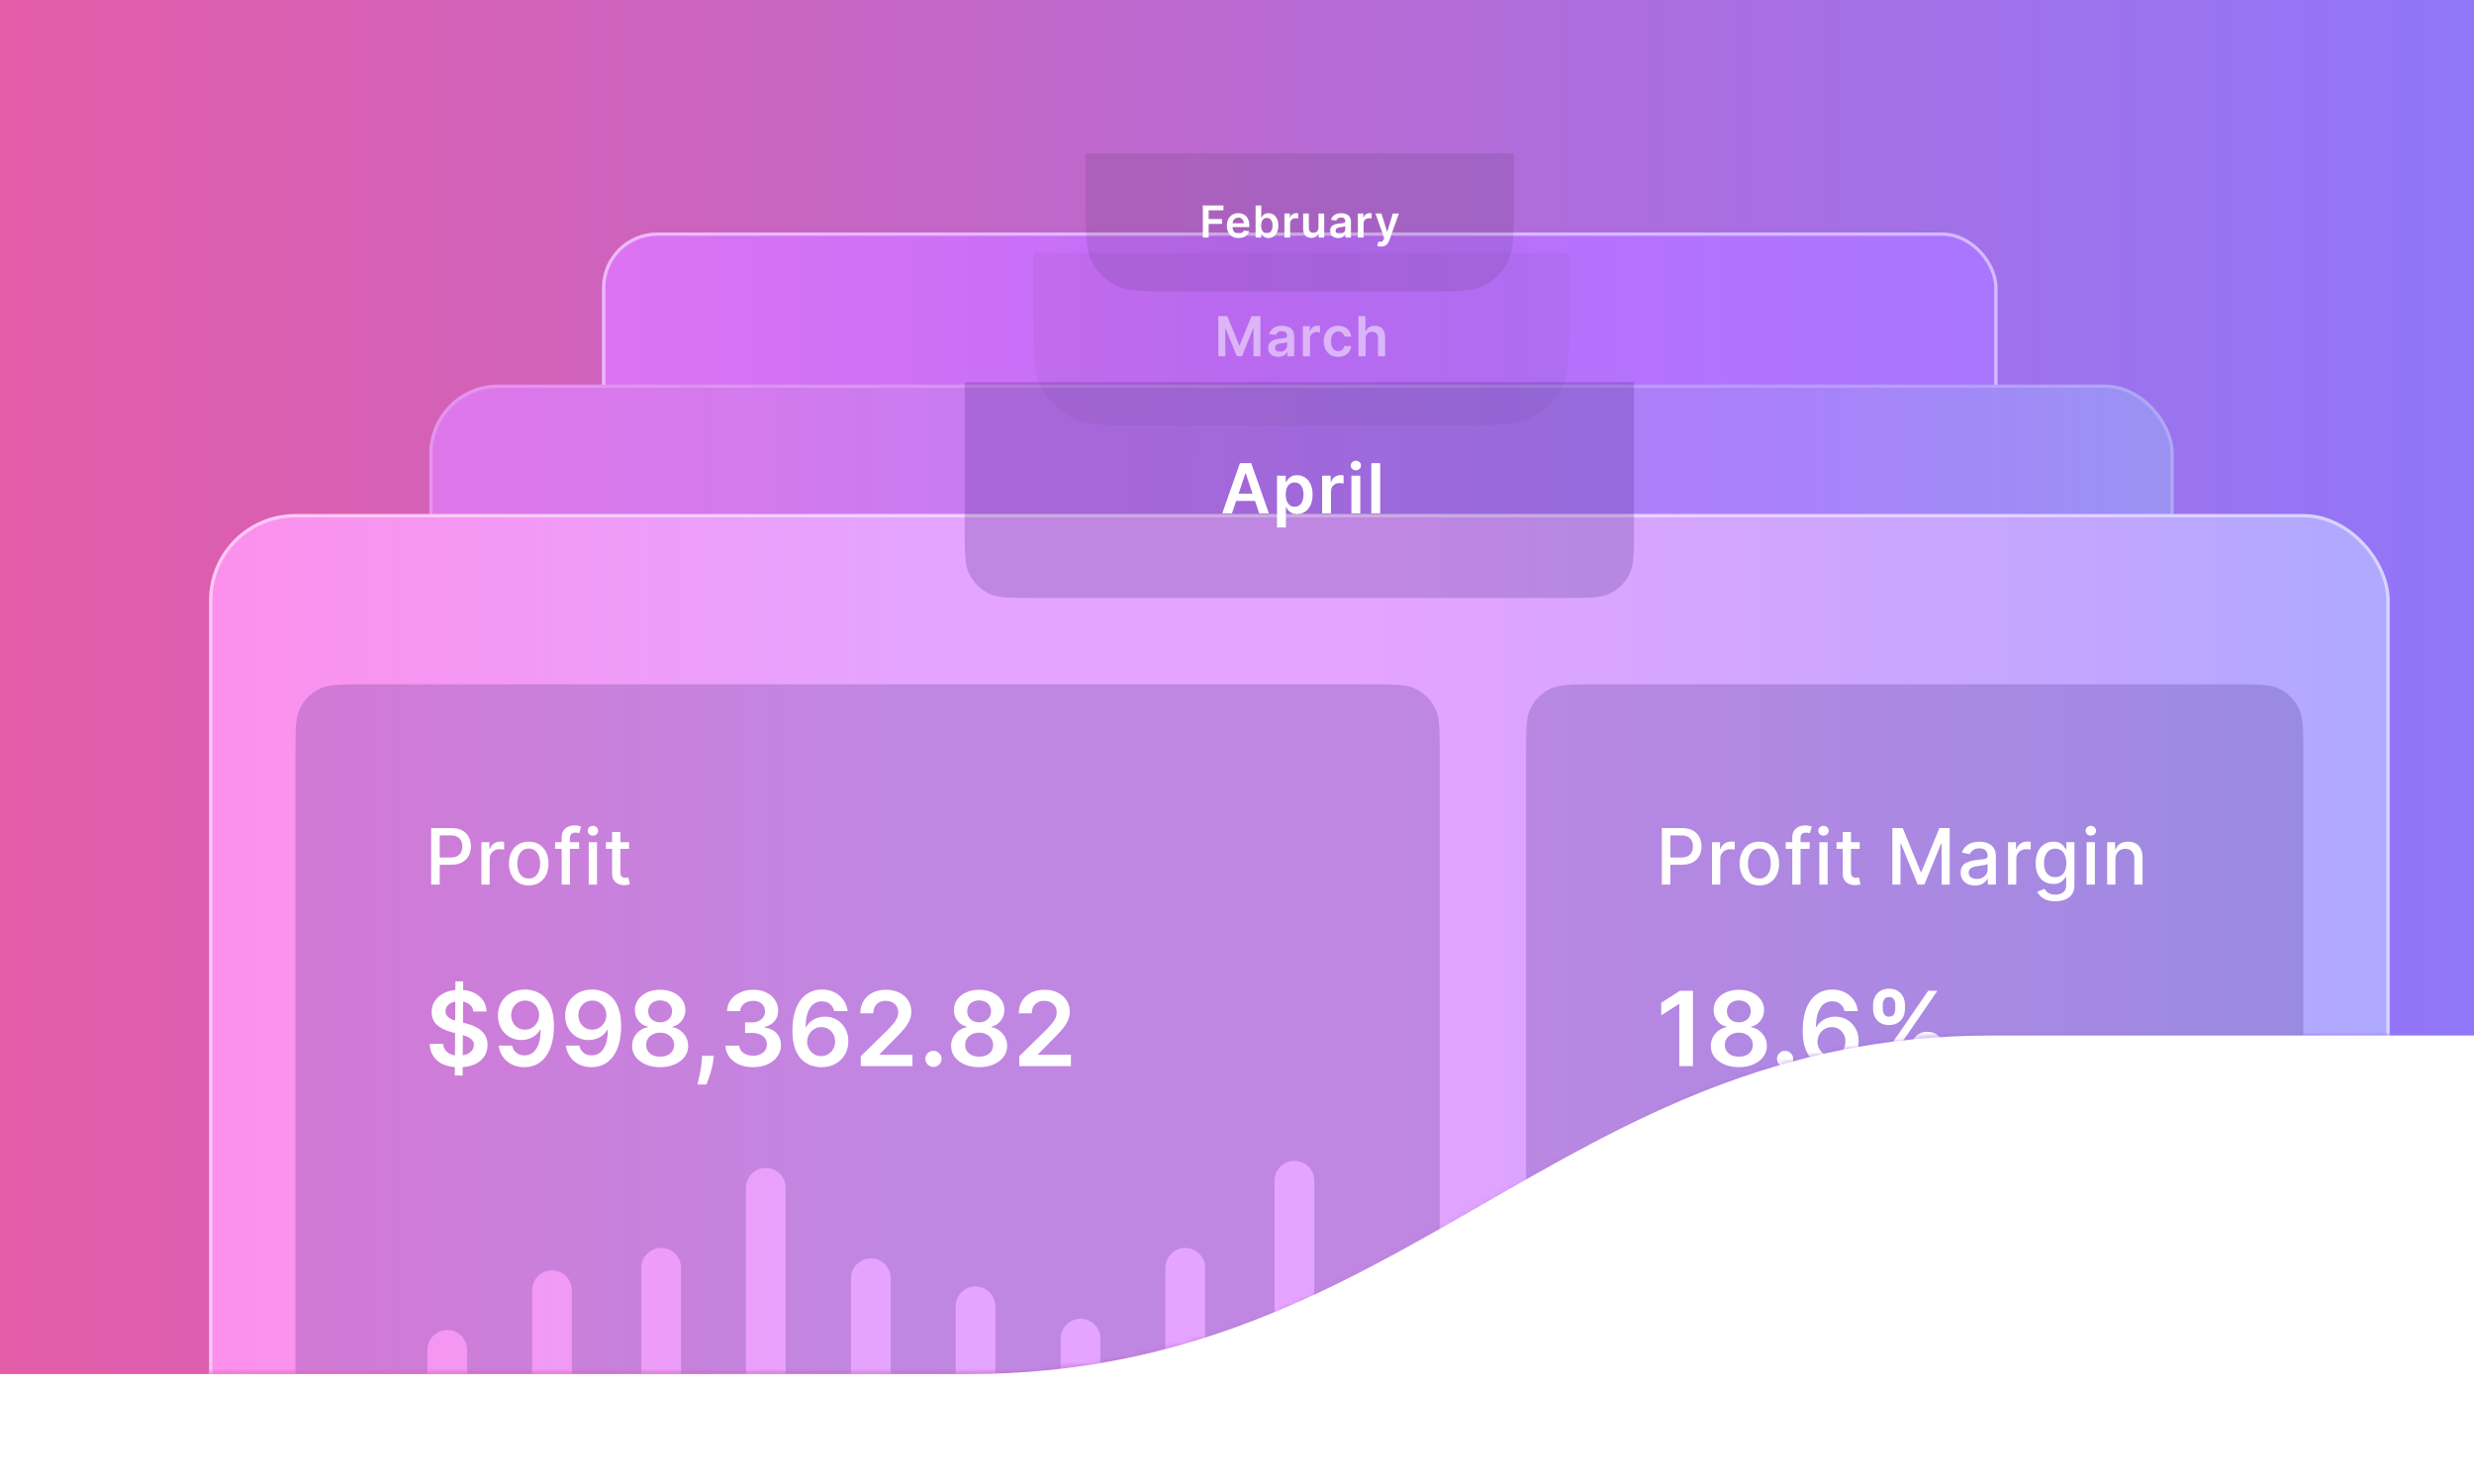 <svg width="375" height="225" viewBox="0 0 375 225" fill="none" xmlns="http://www.w3.org/2000/svg">
<rect width="375" height="225" fill="url(#paint0_linear)"/>
<mask id="mask0" mask-type="alpha" maskUnits="userSpaceOnUse" x="1" y="1" width="391" height="208">
<path fill-rule="evenodd" clip-rule="evenodd" d="M3.24 11.721C1.1 15.921 1.1 21.419 1.1 32.416V177.061C1.1 188.057 1.1 193.555 3.24 197.756C5.123 201.45 8.126 204.454 11.821 206.336C14.314 207.607 17.264 208.123 21.55 208.333H73.365H147.79C181.006 208.333 203.459 195.415 225.838 182.54C248.071 169.749 270.232 157 302.801 157H377V207.555C378.245 207.256 379.351 206.86 380.379 206.336C384.074 204.454 387.078 201.45 388.96 197.756C391.1 193.555 391.1 188.057 391.1 177.061V32.416C391.1 21.419 391.1 15.921 388.96 11.721C387.078 8.026 384.074 5.023 380.379 3.14C376.179 1 370.681 1 359.684 1H32.516C21.52 1 16.021 1 11.821 3.14C8.126 5.023 5.123 8.026 3.24 11.721Z" fill="white"/>
</mask>
<g mask="url(#mask0)">
<g filter="url(#filter0_bd)">
<rect x="91.252" y="23.253" width="211.534" height="111.422" rx="8.378" fill="url(#paint1_linear)"/>
<rect x="91.502" y="23.503" width="211.034" height="110.922" rx="8.128" stroke="white" stroke-opacity="0.5" stroke-width="0.5"/>
</g>
<path d="M164.556 23.253H229.483V30.793C229.483 35.485 229.483 37.831 228.569 39.623C227.766 41.199 226.485 42.481 224.908 43.284C223.116 44.197 220.77 44.197 216.078 44.197H177.96C173.268 44.197 170.922 44.197 169.13 43.284C167.554 42.481 166.272 41.199 165.469 39.623C164.556 37.831 164.556 35.485 164.556 30.793V23.253Z" fill="#15161A" fill-opacity="0.1"/>
<path d="M182.319 36.023V31.149H185.441V31.889H183.202V33.212H185.227V33.952H183.202V36.023H182.319ZM187.742 36.094C187.376 36.094 187.059 36.018 186.792 35.866C186.527 35.712 186.324 35.495 186.181 35.214C186.038 34.931 185.967 34.599 185.967 34.217C185.967 33.84 186.038 33.511 186.181 33.226C186.325 32.941 186.527 32.719 186.785 32.56C187.044 32.4 187.348 32.32 187.697 32.32C187.922 32.32 188.135 32.356 188.335 32.429C188.536 32.501 188.714 32.612 188.868 32.762C189.023 32.913 189.145 33.105 189.234 33.338C189.323 33.57 189.368 33.846 189.368 34.166V34.431H186.371V33.85H188.542C188.54 33.685 188.504 33.538 188.435 33.41C188.365 33.28 188.267 33.177 188.142 33.103C188.018 33.028 187.874 32.991 187.709 32.991C187.533 32.991 187.378 33.034 187.245 33.119C187.111 33.203 187.007 33.315 186.933 33.453C186.86 33.589 186.823 33.739 186.821 33.902V34.409C186.821 34.622 186.86 34.804 186.938 34.957C187.015 35.107 187.124 35.223 187.264 35.304C187.403 35.383 187.567 35.423 187.754 35.423C187.879 35.423 187.993 35.406 188.094 35.371C188.196 35.334 188.284 35.281 188.358 35.211C188.433 35.142 188.489 35.055 188.527 34.952L189.332 35.042C189.281 35.255 189.184 35.441 189.042 35.599C188.9 35.756 188.719 35.879 188.499 35.966C188.278 36.051 188.026 36.094 187.742 36.094ZM190.319 36.023V31.149H191.18V32.972H191.216C191.261 32.883 191.323 32.788 191.404 32.689C191.485 32.587 191.595 32.501 191.733 32.429C191.871 32.356 192.047 32.32 192.261 32.32C192.543 32.32 192.798 32.392 193.025 32.536C193.253 32.679 193.434 32.891 193.568 33.172C193.702 33.451 193.77 33.794 193.77 34.2C193.77 34.601 193.704 34.942 193.572 35.223C193.441 35.504 193.261 35.718 193.034 35.866C192.808 36.013 192.551 36.087 192.263 36.087C192.054 36.087 191.88 36.052 191.742 35.983C191.604 35.913 191.493 35.829 191.409 35.73C191.326 35.63 191.262 35.536 191.216 35.447H191.166V36.023H190.319ZM191.164 34.195C191.164 34.431 191.197 34.639 191.264 34.816C191.332 34.994 191.43 35.133 191.556 35.233C191.685 35.331 191.84 35.38 192.023 35.38C192.213 35.38 192.373 35.33 192.501 35.228C192.63 35.125 192.727 34.984 192.792 34.807C192.858 34.627 192.892 34.424 192.892 34.195C192.892 33.968 192.859 33.767 192.794 33.591C192.729 33.414 192.632 33.276 192.504 33.176C192.375 33.077 192.215 33.026 192.023 33.026C191.839 33.026 191.683 33.075 191.554 33.172C191.426 33.269 191.328 33.404 191.261 33.579C191.196 33.753 191.164 33.959 191.164 34.195ZM194.687 36.023V32.367H195.522V32.977H195.56C195.627 32.766 195.741 32.603 195.903 32.489C196.066 32.373 196.253 32.315 196.462 32.315C196.51 32.315 196.563 32.317 196.622 32.322C196.682 32.325 196.732 32.331 196.771 32.339V33.131C196.735 33.119 196.677 33.107 196.598 33.098C196.52 33.087 196.445 33.081 196.372 33.081C196.215 33.081 196.073 33.115 195.948 33.184C195.824 33.25 195.727 33.343 195.655 33.462C195.584 33.581 195.548 33.718 195.548 33.874V36.023H194.687ZM199.858 34.486V32.367H200.72V36.023H199.884V35.373H199.846C199.764 35.578 199.628 35.745 199.439 35.875C199.252 36.005 199.021 36.071 198.747 36.071C198.507 36.071 198.295 36.017 198.111 35.911C197.929 35.803 197.786 35.647 197.683 35.442C197.58 35.236 197.528 34.987 197.528 34.695V32.367H198.39V34.562C198.39 34.793 198.453 34.977 198.58 35.114C198.707 35.25 198.874 35.319 199.08 35.319C199.207 35.319 199.33 35.288 199.449 35.226C199.568 35.164 199.665 35.072 199.742 34.95C199.819 34.826 199.858 34.671 199.858 34.486ZM202.842 36.097C202.61 36.097 202.402 36.056 202.216 35.973C202.032 35.889 201.886 35.765 201.778 35.602C201.672 35.438 201.619 35.237 201.619 34.997C201.619 34.791 201.657 34.62 201.733 34.486C201.809 34.351 201.913 34.243 202.045 34.162C202.176 34.081 202.325 34.02 202.49 33.978C202.656 33.936 202.829 33.905 203.006 33.886C203.22 33.864 203.394 33.844 203.527 33.826C203.661 33.807 203.757 33.779 203.818 33.74C203.88 33.701 203.911 33.64 203.911 33.557V33.543C203.911 33.364 203.857 33.225 203.751 33.127C203.645 33.028 203.492 32.979 203.292 32.979C203.081 32.979 202.913 33.025 202.79 33.117C202.667 33.209 202.585 33.318 202.542 33.443L201.738 33.329C201.801 33.107 201.906 32.921 202.052 32.772C202.198 32.621 202.376 32.508 202.587 32.434C202.798 32.358 203.032 32.32 203.287 32.32C203.463 32.32 203.638 32.34 203.813 32.382C203.988 32.423 204.147 32.491 204.291 32.586C204.436 32.68 204.552 32.808 204.639 32.969C204.728 33.131 204.772 33.334 204.772 33.576V36.023H203.944V35.521H203.915C203.863 35.622 203.789 35.718 203.694 35.806C203.6 35.894 203.482 35.964 203.339 36.018C203.198 36.071 203.032 36.097 202.842 36.097ZM203.066 35.464C203.239 35.464 203.389 35.429 203.516 35.361C203.642 35.291 203.74 35.2 203.808 35.085C203.878 34.971 203.913 34.846 203.913 34.712V34.281C203.886 34.303 203.84 34.324 203.775 34.343C203.711 34.362 203.64 34.378 203.561 34.393C203.481 34.407 203.403 34.42 203.325 34.431C203.247 34.442 203.18 34.451 203.123 34.459C202.994 34.477 202.879 34.505 202.778 34.545C202.676 34.585 202.596 34.64 202.537 34.712C202.479 34.781 202.449 34.872 202.449 34.983C202.449 35.142 202.507 35.261 202.623 35.342C202.739 35.423 202.886 35.464 203.066 35.464ZM205.823 36.023V32.367H206.658V32.977H206.696C206.763 32.766 206.877 32.603 207.039 32.489C207.202 32.373 207.389 32.315 207.598 32.315C207.646 32.315 207.699 32.317 207.758 32.322C207.818 32.325 207.868 32.331 207.908 32.339V33.131C207.871 33.119 207.813 33.107 207.734 33.098C207.656 33.087 207.581 33.081 207.508 33.081C207.351 33.081 207.21 33.115 207.084 33.184C206.96 33.25 206.863 33.343 206.791 33.462C206.72 33.581 206.684 33.718 206.684 33.874V36.023H205.823ZM209.311 37.387C209.194 37.387 209.085 37.377 208.985 37.358C208.887 37.341 208.808 37.319 208.749 37.294L208.949 36.625C209.137 36.679 209.294 36.688 209.421 36.651C209.549 36.616 209.655 36.498 209.737 36.297L209.811 36.099L208.485 32.367H209.399L210.242 35.128H210.28L211.125 32.367L212.046 32.372L210.577 36.466C210.509 36.656 210.419 36.82 210.306 36.958C210.193 37.096 210.055 37.202 209.892 37.275C209.73 37.349 209.536 37.387 209.311 37.387Z" fill="white"/>
<g filter="url(#filter1_bd)">
<rect x="65.072" y="38.306" width="264.418" height="117.81" rx="10.472" fill="url(#paint2_linear)"/>
<rect x="65.322" y="38.556" width="263.918" height="117.31" rx="10.222" stroke="white" stroke-opacity="0.2" stroke-width="0.5"/>
</g>
<path d="M156.702 38.306H237.86V47.731C237.86 53.596 237.86 56.529 236.719 58.769C235.715 60.739 234.113 62.341 232.142 63.345C229.902 64.486 226.97 64.486 221.105 64.486H173.457C167.592 64.486 164.66 64.486 162.42 63.345C160.45 62.341 158.848 60.739 157.844 58.769C156.702 56.529 156.702 53.596 156.702 47.731V38.306Z" fill="#15161A" fill-opacity="0.05"/>
<path opacity="0.5" d="M184.667 47.926H186.018L187.826 52.341H187.898L189.707 47.926H191.057V54.019H189.998V49.833H189.942L188.258 54.001H187.466L185.782 49.824H185.726V54.019H184.667V47.926ZM193.757 54.111C193.467 54.111 193.206 54.059 192.974 53.956C192.744 53.851 192.562 53.697 192.427 53.492C192.294 53.288 192.228 53.036 192.228 52.737C192.228 52.479 192.275 52.266 192.37 52.097C192.466 51.928 192.596 51.794 192.76 51.692C192.925 51.591 193.11 51.515 193.316 51.463C193.525 51.41 193.74 51.371 193.962 51.347C194.23 51.319 194.447 51.295 194.614 51.273C194.78 51.249 194.901 51.213 194.977 51.166C195.054 51.116 195.093 51.04 195.093 50.937V50.919C195.093 50.695 195.026 50.521 194.893 50.398C194.76 50.275 194.569 50.214 194.319 50.214C194.055 50.214 193.846 50.271 193.691 50.386C193.539 50.501 193.435 50.637 193.382 50.794L192.376 50.651C192.456 50.373 192.587 50.141 192.769 49.955C192.952 49.767 193.175 49.626 193.438 49.532C193.702 49.437 193.994 49.39 194.313 49.39C194.533 49.39 194.752 49.416 194.971 49.467C195.189 49.519 195.388 49.604 195.569 49.723C195.749 49.84 195.894 50 196.003 50.202C196.114 50.404 196.17 50.657 196.17 50.961V54.019H195.134V53.391H195.099C195.033 53.518 194.941 53.637 194.822 53.748C194.705 53.857 194.557 53.945 194.379 54.013C194.202 54.078 193.995 54.111 193.757 54.111ZM194.036 53.32C194.253 53.32 194.44 53.277 194.599 53.192C194.757 53.105 194.879 52.989 194.965 52.847C195.052 52.704 195.096 52.548 195.096 52.38V51.841C195.062 51.869 195.004 51.895 194.923 51.918C194.844 51.942 194.754 51.963 194.655 51.981C194.556 51.999 194.458 52.015 194.361 52.029C194.264 52.042 194.179 52.054 194.108 52.064C193.947 52.086 193.803 52.122 193.676 52.171C193.55 52.221 193.449 52.29 193.376 52.38C193.303 52.467 193.266 52.58 193.266 52.719C193.266 52.917 193.338 53.067 193.483 53.168C193.628 53.269 193.812 53.32 194.036 53.32ZM197.483 54.019V49.449H198.527V50.211H198.575C198.658 49.947 198.801 49.744 199.003 49.601C199.207 49.456 199.44 49.384 199.702 49.384C199.762 49.384 199.828 49.387 199.901 49.393C199.977 49.397 200.039 49.404 200.089 49.413V50.404C200.043 50.388 199.971 50.374 199.872 50.362C199.775 50.349 199.68 50.342 199.589 50.342C199.393 50.342 199.216 50.384 199.06 50.47C198.905 50.553 198.783 50.669 198.694 50.818C198.604 50.966 198.56 51.138 198.56 51.332V54.019H197.483ZM202.84 54.108C202.384 54.108 201.992 54.008 201.665 53.808C201.339 53.607 201.089 53.331 200.912 52.977C200.738 52.623 200.65 52.214 200.65 51.752C200.65 51.288 200.74 50.878 200.918 50.523C201.097 50.166 201.348 49.889 201.674 49.69C202.001 49.49 202.388 49.39 202.834 49.39C203.205 49.39 203.533 49.458 203.819 49.595C204.106 49.73 204.335 49.921 204.506 50.169C204.676 50.415 204.774 50.703 204.797 51.032H203.768C203.726 50.812 203.627 50.628 203.471 50.481C203.316 50.333 203.109 50.258 202.849 50.258C202.629 50.258 202.435 50.318 202.269 50.437C202.102 50.554 201.972 50.722 201.879 50.943C201.788 51.163 201.742 51.427 201.742 51.734C201.742 52.045 201.788 52.313 201.879 52.537C201.97 52.759 202.098 52.931 202.263 53.052C202.429 53.171 202.625 53.23 202.849 53.23C203.007 53.23 203.149 53.201 203.274 53.141C203.401 53.08 203.507 52.991 203.593 52.876C203.678 52.761 203.736 52.621 203.768 52.457H204.797C204.772 52.78 204.676 53.067 204.512 53.317C204.347 53.565 204.123 53.759 203.839 53.9C203.556 54.039 203.223 54.108 202.84 54.108ZM206.989 51.341V54.019H205.912V47.926H206.965V50.226H207.019C207.126 49.968 207.292 49.764 207.516 49.616C207.742 49.465 208.029 49.39 208.378 49.39C208.696 49.39 208.972 49.456 209.208 49.589C209.444 49.722 209.627 49.916 209.756 50.172C209.887 50.428 209.952 50.74 209.952 51.109V54.019H208.875V51.276C208.875 50.968 208.796 50.729 208.637 50.559C208.481 50.386 208.26 50.3 207.977 50.3C207.786 50.3 207.616 50.342 207.465 50.425C207.316 50.506 207.199 50.624 207.114 50.779C207.031 50.934 206.989 51.121 206.989 51.341Z" fill="white"/>
<g filter="url(#filter2_bd)">
<rect x="31.692" y="57.941" width="330.522" height="202.895" rx="13.09" fill="url(#paint3_linear)"/>
<rect x="31.942" y="58.191" width="330.022" height="202.395" rx="12.84" stroke="white" stroke-opacity="0.5" stroke-width="0.5"/>
</g>
<g clip-path="url(#clip0)">
<path fill-rule="evenodd" clip-rule="evenodd" d="M45.496 107.33C44.782 108.73 44.782 110.563 44.782 114.228V283.089C44.782 286.755 44.782 288.588 45.496 289.988C46.123 291.219 47.124 292.22 48.356 292.848C49.756 293.561 51.589 293.561 55.254 293.561H207.753C211.418 293.561 213.251 293.561 214.651 292.848C215.883 292.22 216.884 291.219 217.511 289.988C218.225 288.588 218.225 286.755 218.225 283.089V114.228C218.225 110.563 218.225 108.73 217.511 107.33C216.884 106.098 215.883 105.097 214.651 104.47C213.251 103.756 211.418 103.756 207.753 103.756H55.254C51.589 103.756 49.756 103.756 48.356 104.47C47.124 105.097 46.123 106.098 45.496 107.33ZM196.204 176.001C194.542 176.001 193.195 177.348 193.195 179.01V208.315C193.195 209.977 194.542 211.324 196.204 211.324C197.865 211.324 199.212 209.977 199.212 208.315V179.01C199.212 177.348 197.865 176.001 196.204 176.001ZM97.204 192.219C97.204 190.558 98.551 189.211 100.212 189.211C101.874 189.211 103.221 190.558 103.221 192.219V208.74C103.221 210.402 101.874 211.749 100.212 211.749C98.551 211.749 97.204 210.402 97.204 208.74V192.219ZM64.79 204.664C64.79 203.003 66.137 201.656 67.799 201.656C69.46 201.656 70.807 203.003 70.807 204.664V208.315C70.807 209.977 69.46 211.324 67.799 211.324C66.137 211.324 64.79 209.977 64.79 208.315V204.664ZM132.001 190.799C130.34 190.799 128.993 192.146 128.993 193.807V208.315C128.993 209.977 130.34 211.324 132.001 211.324C133.663 211.324 135.01 209.977 135.01 208.315V193.807C135.01 192.146 133.663 190.799 132.001 190.799ZM160.782 202.963C160.782 201.302 162.129 199.955 163.79 199.955C165.452 199.955 166.799 201.302 166.799 202.963V208.315C166.799 209.977 165.452 211.324 163.79 211.324C162.129 211.324 160.782 209.977 160.782 208.315V202.963ZM80.655 195.621C80.655 193.96 82.002 192.613 83.663 192.613C85.325 192.613 86.672 193.96 86.672 195.621V208.315C86.672 209.977 85.325 211.324 83.663 211.324C82.002 211.324 80.655 209.977 80.655 208.315V195.621ZM116.077 177.078C114.415 177.078 113.068 178.425 113.068 180.086V208.74C113.068 210.402 114.415 211.749 116.077 211.749C117.738 211.749 119.085 210.402 119.085 208.74V180.086C119.085 178.425 117.738 177.078 116.077 177.078ZM144.858 198.06C144.858 196.398 146.204 195.051 147.866 195.051C149.527 195.051 150.874 196.398 150.874 198.06V208.315C150.874 209.977 149.527 211.324 147.866 211.324C146.204 211.324 144.858 209.977 144.858 208.315V198.06ZM179.655 189.211C177.994 189.211 176.647 190.558 176.647 192.219V208.315C176.647 209.977 177.994 211.324 179.655 211.324C181.317 211.324 182.663 209.977 182.663 208.315V192.219C182.663 190.558 181.317 189.211 179.655 189.211Z" fill="#2F1872" fill-opacity="0.2"/>
<path d="M68.941 163.072L69.03 148.792H70.213L70.123 163.072H68.941ZM71.752 153.361C71.7 152.874 71.481 152.494 71.094 152.223C70.711 151.951 70.213 151.816 69.599 151.816C69.168 151.816 68.798 151.881 68.489 152.011C68.18 152.141 67.944 152.318 67.781 152.541C67.617 152.764 67.533 153.019 67.53 153.305C67.53 153.543 67.584 153.749 67.691 153.924C67.803 154.099 67.954 154.248 68.143 154.37C68.333 154.489 68.543 154.59 68.773 154.672C69.004 154.753 69.237 154.822 69.471 154.878L70.542 155.146C70.973 155.246 71.388 155.382 71.786 155.553C72.187 155.724 72.546 155.94 72.862 156.2C73.182 156.46 73.435 156.775 73.621 157.143C73.807 157.511 73.9 157.942 73.9 158.437C73.9 159.106 73.729 159.696 73.387 160.205C73.044 160.711 72.55 161.107 71.903 161.393C71.26 161.676 70.48 161.817 69.566 161.817C68.677 161.817 67.905 161.68 67.251 161.404C66.6 161.129 66.09 160.728 65.722 160.2C65.358 159.671 65.161 159.028 65.131 158.27H67.167C67.197 158.667 67.32 158.998 67.535 159.262C67.751 159.526 68.032 159.724 68.377 159.854C68.727 159.984 69.118 160.049 69.549 160.049C69.999 160.049 70.393 159.982 70.731 159.848C71.074 159.711 71.341 159.521 71.535 159.279C71.728 159.034 71.827 158.747 71.83 158.42C71.827 158.123 71.739 157.877 71.568 157.684C71.397 157.487 71.157 157.323 70.849 157.193C70.544 157.059 70.187 156.94 69.778 156.836L68.478 156.501C67.537 156.26 66.793 155.893 66.247 155.402C65.704 154.908 65.432 154.251 65.432 153.433C65.432 152.76 65.614 152.171 65.979 151.665C66.347 151.159 66.847 150.767 67.479 150.488C68.112 150.205 68.827 150.064 69.627 150.064C70.438 150.064 71.148 150.205 71.758 150.488C72.371 150.767 72.853 151.156 73.203 151.654C73.552 152.148 73.733 152.717 73.744 153.361H71.752ZM79.599 150.031C80.146 150.034 80.678 150.131 81.195 150.321C81.715 150.51 82.184 150.817 82.6 151.241C83.017 151.665 83.348 152.232 83.593 152.942C83.839 153.653 83.961 154.532 83.961 155.581C83.961 156.563 83.855 157.44 83.643 158.214C83.435 158.984 83.136 159.634 82.745 160.166C82.359 160.698 81.89 161.103 81.34 161.382C80.789 161.661 80.17 161.8 79.482 161.8C78.761 161.8 78.121 161.659 77.563 161.377C77.009 161.094 76.561 160.707 76.219 160.216C75.877 159.725 75.667 159.164 75.589 158.532H77.625C77.729 158.985 77.941 159.346 78.26 159.614C78.584 159.878 78.991 160.01 79.482 160.01C80.274 160.01 80.884 159.666 81.312 158.978C81.739 158.29 81.953 157.334 81.953 156.111H81.875C81.693 156.438 81.457 156.721 81.167 156.959C80.877 157.193 80.547 157.373 80.179 157.5C79.815 157.626 79.428 157.689 79.019 157.689C78.35 157.689 77.747 157.529 77.212 157.21C76.676 156.89 76.252 156.451 75.94 155.893C75.631 155.332 75.477 154.69 75.477 153.969C75.477 153.218 75.648 152.545 75.99 151.95C76.336 151.355 76.818 150.886 77.435 150.544C78.052 150.198 78.774 150.027 79.599 150.031ZM79.605 151.704C79.203 151.704 78.841 151.803 78.517 152C78.197 152.197 77.944 152.463 77.758 152.797C77.576 153.132 77.485 153.508 77.485 153.924C77.485 154.333 77.574 154.705 77.753 155.04C77.935 155.371 78.184 155.633 78.5 155.826C78.817 156.02 79.177 156.116 79.582 156.116C79.884 156.116 80.165 156.059 80.425 155.943C80.685 155.824 80.912 155.663 81.105 155.458C81.299 155.254 81.449 155.019 81.557 154.755C81.669 154.488 81.725 154.207 81.725 153.913C81.725 153.515 81.632 153.149 81.446 152.814C81.263 152.479 81.012 152.212 80.693 152.011C80.376 151.806 80.014 151.704 79.605 151.704ZM89.785 150.031C90.332 150.034 90.863 150.131 91.38 150.321C91.901 150.51 92.369 150.817 92.786 151.241C93.202 151.665 93.533 152.232 93.779 152.942C94.024 153.653 94.147 154.532 94.147 155.581C94.147 156.563 94.041 157.44 93.829 158.214C93.621 158.984 93.321 159.634 92.931 160.166C92.544 160.698 92.076 161.103 91.525 161.382C90.975 161.661 90.356 161.8 89.668 161.8C88.946 161.8 88.307 161.659 87.749 161.377C87.195 161.094 86.747 160.707 86.405 160.216C86.062 159.725 85.852 159.164 85.774 158.532H87.81C87.914 158.985 88.126 159.346 88.446 159.614C88.77 159.878 89.177 160.01 89.668 160.01C90.46 160.01 91.07 159.666 91.497 158.978C91.925 158.29 92.139 157.334 92.139 156.111H92.061C91.879 156.438 91.642 156.721 91.352 156.959C91.062 157.193 90.733 157.373 90.365 157.5C90.001 157.626 89.614 157.689 89.205 157.689C88.535 157.689 87.933 157.529 87.397 157.21C86.862 156.89 86.438 156.451 86.126 155.893C85.817 155.332 85.663 154.69 85.663 153.969C85.663 153.218 85.834 152.545 86.176 151.95C86.522 151.355 87.003 150.886 87.621 150.544C88.238 150.198 88.959 150.027 89.785 150.031ZM89.79 151.704C89.389 151.704 89.026 151.803 88.703 152C88.383 152.197 88.13 152.463 87.944 152.797C87.762 153.132 87.671 153.508 87.671 153.924C87.671 154.333 87.76 154.705 87.939 155.04C88.121 155.371 88.37 155.633 88.686 155.826C89.002 156.02 89.363 156.116 89.768 156.116C90.069 156.116 90.35 156.059 90.611 155.943C90.871 155.824 91.098 155.663 91.291 155.458C91.484 155.254 91.635 155.019 91.743 154.755C91.854 154.488 91.91 154.207 91.91 153.913C91.91 153.515 91.817 153.149 91.631 152.814C91.449 152.479 91.198 152.212 90.878 152.011C90.562 151.806 90.2 151.704 89.79 151.704ZM100.065 161.8C99.236 161.8 98.5 161.661 97.856 161.382C97.217 161.103 96.715 160.722 96.35 160.239C95.99 159.751 95.811 159.199 95.815 158.582C95.811 158.102 95.915 157.662 96.127 157.26C96.339 156.858 96.626 156.524 96.986 156.256C97.351 155.984 97.756 155.811 98.202 155.737V155.659C97.615 155.529 97.139 155.229 96.774 154.761C96.414 154.289 96.235 153.744 96.239 153.126C96.235 152.539 96.399 152.015 96.73 151.553C97.061 151.092 97.514 150.73 98.091 150.466C98.667 150.198 99.325 150.064 100.065 150.064C100.798 150.064 101.451 150.198 102.023 150.466C102.6 150.73 103.053 151.092 103.384 151.553C103.719 152.015 103.886 152.539 103.886 153.126C103.886 153.744 103.702 154.289 103.334 154.761C102.97 155.229 102.499 155.529 101.923 155.659V155.737C102.369 155.811 102.771 155.984 103.128 156.256C103.489 156.524 103.775 156.858 103.987 157.26C104.203 157.662 104.31 158.102 104.31 158.582C104.31 159.199 104.128 159.751 103.764 160.239C103.399 160.722 102.897 161.103 102.258 161.382C101.622 161.661 100.891 161.8 100.065 161.8ZM100.065 160.205C100.493 160.205 100.865 160.133 101.181 159.988C101.497 159.839 101.743 159.631 101.917 159.363C102.092 159.095 102.181 158.786 102.185 158.437C102.181 158.072 102.087 157.751 101.901 157.472C101.718 157.189 101.467 156.968 101.148 156.808C100.831 156.648 100.471 156.568 100.065 156.568C99.656 156.568 99.292 156.648 98.972 156.808C98.652 156.968 98.399 157.189 98.213 157.472C98.031 157.751 97.942 158.072 97.946 158.437C97.942 158.786 98.028 159.095 98.202 159.363C98.377 159.627 98.623 159.833 98.939 159.982C99.258 160.131 99.634 160.205 100.065 160.205ZM100.065 155.001C100.415 155.001 100.724 154.93 100.991 154.789C101.263 154.647 101.477 154.45 101.633 154.197C101.789 153.945 101.869 153.653 101.873 153.322C101.869 152.994 101.791 152.708 101.638 152.463C101.486 152.214 101.274 152.022 101.003 151.888C100.731 151.751 100.419 151.682 100.065 151.682C99.705 151.682 99.387 151.751 99.112 151.888C98.84 152.022 98.628 152.214 98.476 152.463C98.327 152.708 98.254 152.994 98.258 153.322C98.254 153.653 98.329 153.945 98.481 154.197C98.637 154.447 98.851 154.644 99.123 154.789C99.398 154.93 99.712 155.001 100.065 155.001ZM108.2 160.082L108.127 160.696C108.075 161.165 107.982 161.641 107.848 162.124C107.718 162.611 107.581 163.059 107.435 163.468C107.29 163.877 107.173 164.199 107.084 164.433H105.723C105.775 164.207 105.846 163.898 105.935 163.507C106.028 163.117 106.117 162.678 106.203 162.191C106.288 161.704 106.346 161.209 106.376 160.707L106.415 160.082H108.2ZM114.156 161.8C113.352 161.8 112.638 161.663 112.014 161.388C111.393 161.113 110.902 160.729 110.541 160.239C110.18 159.748 109.989 159.181 109.967 158.537H112.064C112.083 158.846 112.185 159.116 112.371 159.346C112.557 159.573 112.804 159.75 113.113 159.876C113.421 160.002 113.767 160.066 114.15 160.066C114.559 160.066 114.922 159.995 115.238 159.854C115.554 159.709 115.801 159.508 115.98 159.251C116.158 158.995 116.246 158.699 116.242 158.364C116.246 158.019 116.156 157.714 115.974 157.45C115.792 157.186 115.528 156.979 115.182 156.83C114.84 156.682 114.427 156.607 113.944 156.607H112.934V155.012H113.944C114.342 155.012 114.689 154.943 114.987 154.806C115.288 154.668 115.524 154.475 115.695 154.225C115.866 153.973 115.95 153.681 115.946 153.35C115.95 153.026 115.878 152.745 115.729 152.507C115.584 152.266 115.377 152.078 115.11 151.944C114.846 151.81 114.535 151.743 114.178 151.743C113.828 151.743 113.505 151.806 113.207 151.933C112.91 152.059 112.67 152.24 112.488 152.474C112.306 152.704 112.209 152.98 112.198 153.299H110.206C110.221 152.66 110.405 152.098 110.759 151.615C111.116 151.128 111.592 150.748 112.187 150.477C112.782 150.202 113.449 150.064 114.189 150.064C114.952 150.064 115.613 150.207 116.175 150.494C116.74 150.776 117.177 151.157 117.486 151.637C117.795 152.117 117.949 152.647 117.949 153.227C117.953 153.87 117.763 154.409 117.38 154.845C117.001 155.28 116.502 155.564 115.885 155.698V155.787C116.688 155.899 117.304 156.196 117.731 156.68C118.163 157.159 118.377 157.756 118.373 158.47C118.373 159.11 118.191 159.683 117.826 160.188C117.465 160.69 116.967 161.085 116.331 161.371C115.699 161.657 114.974 161.8 114.156 161.8ZM124.471 161.8C123.924 161.797 123.391 161.702 122.87 161.516C122.353 161.326 121.887 161.02 121.47 160.596C121.054 160.168 120.723 159.601 120.477 158.894C120.232 158.184 120.109 157.305 120.109 156.256C120.109 155.27 120.213 154.393 120.421 153.623C120.63 152.853 120.929 152.202 121.319 151.671C121.71 151.135 122.18 150.728 122.731 150.449C123.285 150.17 123.904 150.031 124.588 150.031C125.306 150.031 125.942 150.174 126.496 150.46C127.054 150.743 127.504 151.131 127.846 151.626C128.188 152.117 128.4 152.675 128.482 153.299H126.446C126.342 152.846 126.128 152.487 125.804 152.223C125.484 151.955 125.079 151.821 124.588 151.821C123.796 151.821 123.186 152.167 122.759 152.859C122.335 153.55 122.121 154.504 122.117 155.72H122.195C122.377 155.393 122.614 155.112 122.904 154.878C123.194 154.644 123.521 154.463 123.885 154.337C124.254 154.207 124.642 154.142 125.051 154.142C125.721 154.142 126.321 154.302 126.853 154.621C127.388 154.941 127.812 155.382 128.125 155.943C128.437 156.501 128.591 157.141 128.588 157.862C128.591 158.614 128.42 159.288 128.075 159.887C127.729 160.482 127.247 160.951 126.63 161.293C126.013 161.635 125.293 161.804 124.471 161.8ZM124.46 160.127C124.865 160.127 125.228 160.028 125.548 159.831C125.867 159.634 126.12 159.368 126.306 159.034C126.492 158.699 126.583 158.323 126.58 157.907C126.583 157.498 126.494 157.128 126.312 156.797C126.133 156.466 125.886 156.204 125.57 156.01C125.254 155.817 124.893 155.72 124.488 155.72C124.187 155.72 123.906 155.778 123.646 155.893C123.385 156.009 123.158 156.168 122.965 156.373C122.772 156.574 122.619 156.808 122.508 157.076C122.4 157.34 122.344 157.622 122.34 157.924C122.344 158.322 122.437 158.688 122.619 159.023C122.801 159.357 123.052 159.625 123.372 159.826C123.692 160.027 124.055 160.127 124.46 160.127ZM130.473 161.644V160.149L134.439 156.261C134.819 155.878 135.135 155.538 135.387 155.241C135.64 154.943 135.83 154.655 135.956 154.376C136.083 154.097 136.146 153.8 136.146 153.483C136.146 153.123 136.064 152.814 135.901 152.558C135.737 152.297 135.512 152.096 135.226 151.955C134.939 151.814 134.614 151.743 134.25 151.743C133.874 151.743 133.545 151.821 133.262 151.977C132.98 152.13 132.76 152.347 132.604 152.63C132.452 152.913 132.375 153.249 132.375 153.64H130.406C130.406 152.915 130.572 152.284 130.903 151.749C131.234 151.213 131.689 150.799 132.269 150.505C132.853 150.211 133.523 150.064 134.277 150.064C135.043 150.064 135.717 150.207 136.297 150.494C136.877 150.78 137.327 151.172 137.647 151.671C137.97 152.169 138.132 152.738 138.132 153.378C138.132 153.805 138.05 154.225 137.886 154.638C137.723 155.051 137.435 155.508 137.022 156.01C136.613 156.512 136.038 157.12 135.298 157.834L133.329 159.837V159.915H138.305V161.644H130.473ZM141.496 161.767C141.157 161.767 140.867 161.648 140.625 161.41C140.384 161.172 140.265 160.882 140.268 160.54C140.265 160.205 140.384 159.919 140.625 159.681C140.867 159.443 141.157 159.324 141.496 159.324C141.823 159.324 142.107 159.443 142.349 159.681C142.594 159.919 142.719 160.205 142.723 160.54C142.719 160.767 142.659 160.973 142.544 161.159C142.433 161.345 142.284 161.494 142.098 161.605C141.916 161.713 141.715 161.767 141.496 161.767ZM148.417 161.8C147.587 161.8 146.851 161.661 146.208 161.382C145.568 161.103 145.066 160.722 144.702 160.239C144.341 159.751 144.162 159.199 144.166 158.582C144.162 158.102 144.266 157.662 144.478 157.26C144.69 156.858 144.977 156.524 145.337 156.256C145.702 155.984 146.107 155.811 146.553 155.737V155.659C145.966 155.529 145.49 155.229 145.125 154.761C144.765 154.289 144.586 153.744 144.59 153.126C144.586 152.539 144.75 152.015 145.081 151.553C145.412 151.092 145.866 150.73 146.442 150.466C147.018 150.198 147.677 150.064 148.417 150.064C149.149 150.064 149.802 150.198 150.375 150.466C150.951 150.73 151.405 151.092 151.736 151.553C152.07 152.015 152.238 152.539 152.238 153.126C152.238 153.744 152.054 154.289 151.685 154.761C151.321 155.229 150.851 155.529 150.274 155.659V155.737C150.72 155.811 151.122 155.984 151.479 156.256C151.84 156.524 152.126 156.858 152.338 157.26C152.554 157.662 152.662 158.102 152.662 158.582C152.662 159.199 152.479 159.751 152.115 160.239C151.75 160.722 151.248 161.103 150.609 161.382C149.973 161.661 149.242 161.8 148.417 161.8ZM148.417 160.205C148.844 160.205 149.216 160.133 149.532 159.988C149.848 159.839 150.094 159.631 150.269 159.363C150.443 159.095 150.533 158.786 150.536 158.437C150.533 158.072 150.438 157.751 150.252 157.472C150.07 157.189 149.819 156.968 149.499 156.808C149.183 156.648 148.822 156.568 148.417 156.568C148.008 156.568 147.643 156.648 147.323 156.808C147.003 156.968 146.751 157.189 146.565 157.472C146.382 157.751 146.293 158.072 146.297 158.437C146.293 158.786 146.379 159.095 146.553 159.363C146.728 159.627 146.974 159.833 147.29 159.982C147.61 160.131 147.985 160.205 148.417 160.205ZM148.417 155.001C148.766 155.001 149.075 154.93 149.343 154.789C149.614 154.647 149.828 154.45 149.984 154.197C150.14 153.945 150.22 153.653 150.224 153.322C150.22 152.994 150.142 152.708 149.99 152.463C149.837 152.214 149.625 152.022 149.354 151.888C149.082 151.751 148.77 151.682 148.417 151.682C148.056 151.682 147.738 151.751 147.463 151.888C147.191 152.022 146.979 152.214 146.827 152.463C146.678 152.708 146.606 152.994 146.609 153.322C146.606 153.653 146.68 153.945 146.832 154.197C146.989 154.447 147.202 154.644 147.474 154.789C147.749 154.93 148.063 155.001 148.417 155.001ZM154.495 161.644V160.149L158.461 156.261C158.841 155.878 159.157 155.538 159.41 155.241C159.663 154.943 159.852 154.655 159.979 154.376C160.105 154.097 160.168 153.8 160.168 153.483C160.168 153.123 160.086 152.814 159.923 152.558C159.759 152.297 159.534 152.096 159.248 151.955C158.962 151.814 158.636 151.743 158.272 151.743C157.896 151.743 157.567 151.821 157.284 151.977C157.002 152.13 156.782 152.347 156.626 152.63C156.474 152.913 156.397 153.249 156.397 153.64H154.428C154.428 152.915 154.594 152.284 154.925 151.749C155.256 151.213 155.711 150.799 156.292 150.505C156.875 150.211 157.545 150.064 158.3 150.064C159.066 150.064 159.739 150.207 160.319 150.494C160.899 150.78 161.349 151.172 161.669 151.671C161.992 152.169 162.154 152.738 162.154 153.378C162.154 153.805 162.072 154.225 161.909 154.638C161.745 155.051 161.457 155.508 161.044 156.01C160.635 156.512 160.06 157.12 159.32 157.834L157.351 159.837V159.915H162.327V161.644H154.495Z" fill="white"/>
<path d="M65.358 134.119V125.551H68.412C69.079 125.551 69.631 125.672 70.069 125.915C70.507 126.158 70.835 126.489 71.052 126.911C71.27 127.329 71.379 127.8 71.379 128.325C71.379 128.852 71.268 129.326 71.048 129.747C70.83 130.165 70.501 130.497 70.061 130.743C69.623 130.985 69.072 131.107 68.408 131.107H66.308V130.011H68.291C68.712 130.011 69.054 129.938 69.316 129.793C69.578 129.645 69.771 129.444 69.893 129.191C70.016 128.937 70.077 128.648 70.077 128.325C70.077 128.001 70.016 127.714 69.893 127.463C69.771 127.212 69.577 127.015 69.312 126.873C69.05 126.731 68.704 126.66 68.274 126.66H66.651V134.119H65.358ZM72.97 134.119V127.693H74.179V128.714H74.246C74.363 128.368 74.57 128.096 74.865 127.898C75.164 127.697 75.501 127.597 75.878 127.597C75.956 127.597 76.048 127.599 76.154 127.605C76.263 127.611 76.348 127.618 76.409 127.626V128.822C76.359 128.809 76.27 128.793 76.141 128.776C76.013 128.757 75.885 128.747 75.757 128.747C75.461 128.747 75.197 128.81 74.966 128.935C74.737 129.058 74.556 129.23 74.422 129.45C74.288 129.668 74.221 129.916 74.221 130.195V134.119H72.97ZM80.145 134.249C79.543 134.249 79.017 134.111 78.568 133.834C78.119 133.558 77.77 133.172 77.522 132.676C77.274 132.179 77.15 131.599 77.15 130.935C77.15 130.269 77.274 129.686 77.522 129.186C77.77 128.687 78.119 128.3 78.568 128.023C79.017 127.747 79.543 127.609 80.145 127.609C80.748 127.609 81.273 127.747 81.722 128.023C82.171 128.3 82.52 128.687 82.768 129.186C83.016 129.686 83.141 130.269 83.141 130.935C83.141 131.599 83.016 132.179 82.768 132.676C82.52 133.172 82.171 133.558 81.722 133.834C81.273 134.111 80.748 134.249 80.145 134.249ZM80.149 133.199C80.54 133.199 80.863 133.095 81.12 132.889C81.376 132.683 81.566 132.408 81.689 132.065C81.814 131.722 81.877 131.344 81.877 130.931C81.877 130.521 81.814 130.144 81.689 129.801C81.566 129.456 81.376 129.178 81.12 128.969C80.863 128.76 80.54 128.655 80.149 128.655C79.756 128.655 79.43 128.76 79.17 128.969C78.914 129.178 78.723 129.456 78.597 129.801C78.475 130.144 78.413 130.521 78.413 130.931C78.413 131.344 78.475 131.722 78.597 132.065C78.723 132.408 78.914 132.683 79.17 132.889C79.43 133.095 79.756 133.199 80.149 133.199ZM87.772 127.693V128.697H84.14V127.693H87.772ZM85.136 134.119V126.948C85.136 126.547 85.224 126.213 85.4 125.948C85.575 125.681 85.808 125.481 86.098 125.35C86.388 125.216 86.704 125.149 87.044 125.149C87.295 125.149 87.51 125.17 87.688 125.212C87.867 125.251 87.999 125.287 88.085 125.321L87.793 126.333C87.734 126.316 87.659 126.297 87.567 126.275C87.475 126.25 87.363 126.237 87.232 126.237C86.928 126.237 86.71 126.312 86.579 126.463C86.451 126.614 86.387 126.831 86.387 127.116V134.119H85.136ZM89.239 134.119V127.693H90.49V134.119H89.239ZM89.871 126.701C89.653 126.701 89.466 126.629 89.31 126.484C89.157 126.336 89.08 126.16 89.08 125.957C89.08 125.75 89.157 125.575 89.31 125.43C89.466 125.282 89.653 125.208 89.871 125.208C90.088 125.208 90.274 125.282 90.427 125.43C90.584 125.575 90.662 125.75 90.662 125.957C90.662 126.16 90.584 126.336 90.427 126.484C90.274 126.629 90.088 126.701 89.871 126.701ZM95.349 127.693V128.697H91.839V127.693H95.349ZM92.781 126.153H94.031V132.232C94.031 132.475 94.068 132.657 94.14 132.78C94.213 132.9 94.306 132.982 94.421 133.027C94.538 133.069 94.665 133.09 94.801 133.09C94.902 133.09 94.989 133.083 95.065 133.069C95.14 133.055 95.199 133.044 95.24 133.035L95.466 134.069C95.394 134.097 95.291 134.124 95.157 134.152C95.023 134.183 94.856 134.2 94.655 134.203C94.326 134.208 94.019 134.15 93.734 134.027C93.45 133.904 93.22 133.714 93.044 133.458C92.868 133.201 92.781 132.879 92.781 132.491V126.153Z" fill="white"/>
</g>
<g clip-path="url(#clip1)">
<path fill-rule="evenodd" clip-rule="evenodd" d="M232.028 107.33C231.315 108.73 231.315 110.563 231.315 114.228V243.819C231.315 247.485 231.315 249.318 232.028 250.718C232.656 251.949 233.657 252.951 234.889 253.578C236.289 254.291 238.121 254.291 241.787 254.291H338.653C342.318 254.291 344.151 254.291 345.551 253.578C346.783 252.951 347.784 251.949 348.412 250.718C349.125 249.318 349.125 247.485 349.125 243.819V114.228C349.125 110.563 349.125 108.73 348.412 107.33C347.784 106.098 346.783 105.097 345.551 104.47C344.151 103.756 342.318 103.756 338.653 103.756H241.787C238.121 103.756 236.289 103.756 234.889 104.47C233.657 105.097 232.656 106.098 232.028 107.33ZM331.663 174.291C330.856 173.091 329.229 172.772 328.029 173.579L311.832 184.467L297.884 183.95L297.699 183.948C296.765 183.961 295.724 184.32 295.001 184.888L280.085 196.606L265.361 198.129L252.655 187.224L252.543 187.134C251.448 186.292 249.874 186.445 248.963 187.506C248.022 188.603 248.148 190.256 249.245 191.198L262.306 202.408L262.447 202.522C263.263 203.153 264.412 203.491 265.43 203.386L280.727 201.804L280.911 201.78C281.718 201.658 282.612 201.28 283.24 200.786L297.995 189.193L311.835 189.707L312.02 189.709C312.893 189.699 313.878 189.401 314.59 188.922L330.951 177.924L331.064 177.843C332.17 177.013 332.443 175.452 331.663 174.291Z" fill="#2F1872" fill-opacity="0.2"/>
<path d="M256.612 150.22V161.644H254.542V152.234H254.475L251.803 153.941V152.044L254.642 150.22H256.612ZM263.573 161.8C262.744 161.8 262.007 161.661 261.364 161.382C260.724 161.103 260.222 160.722 259.858 160.239C259.497 159.751 259.319 159.199 259.322 158.582C259.319 158.102 259.423 157.662 259.635 157.26C259.847 156.858 260.133 156.524 260.494 156.256C260.858 155.984 261.264 155.811 261.71 155.737V155.659C261.122 155.529 260.646 155.229 260.282 154.761C259.921 154.289 259.743 153.744 259.746 153.126C259.743 152.539 259.906 152.015 260.237 151.553C260.568 151.092 261.022 150.73 261.598 150.466C262.175 150.198 262.833 150.064 263.573 150.064C264.306 150.064 264.958 150.198 265.531 150.466C266.107 150.73 266.561 151.092 266.892 151.553C267.227 152.015 267.394 152.539 267.394 153.126C267.394 153.744 267.21 154.289 266.842 154.761C266.477 155.229 266.007 155.529 265.431 155.659V155.737C265.877 155.811 266.278 155.984 266.635 156.256C266.996 156.524 267.282 156.858 267.494 157.26C267.71 157.662 267.818 158.102 267.818 158.582C267.818 159.199 267.636 159.751 267.271 160.239C266.907 160.722 266.405 161.103 265.765 161.382C265.129 161.661 264.399 161.8 263.573 161.8ZM263.573 160.205C264.001 160.205 264.373 160.133 264.689 159.988C265.005 159.839 265.25 159.631 265.425 159.363C265.6 159.095 265.689 158.786 265.693 158.437C265.689 158.072 265.594 157.751 265.408 157.472C265.226 157.189 264.975 156.968 264.655 156.808C264.339 156.648 263.978 156.568 263.573 156.568C263.164 156.568 262.8 156.648 262.48 156.808C262.16 156.968 261.907 157.189 261.721 157.472C261.539 157.751 261.45 158.072 261.453 158.437C261.45 158.786 261.535 159.095 261.71 159.363C261.885 159.627 262.13 159.833 262.446 159.982C262.766 160.131 263.142 160.205 263.573 160.205ZM263.573 155.001C263.923 155.001 264.231 154.93 264.499 154.789C264.77 154.647 264.984 154.45 265.14 154.197C265.297 153.945 265.377 153.653 265.38 153.322C265.377 152.994 265.299 152.708 265.146 152.463C264.994 152.214 264.782 152.022 264.51 151.888C264.239 151.751 263.926 151.682 263.573 151.682C263.212 151.682 262.894 151.751 262.619 151.888C262.348 152.022 262.136 152.214 261.983 152.463C261.834 152.708 261.762 152.994 261.766 153.322C261.762 153.653 261.836 153.945 261.989 154.197C262.145 154.447 262.359 154.644 262.63 154.789C262.905 154.93 263.22 155.001 263.573 155.001ZM270.581 161.767C270.242 161.767 269.952 161.648 269.71 161.41C269.469 161.172 269.35 160.882 269.353 160.54C269.35 160.205 269.469 159.919 269.71 159.681C269.952 159.443 270.242 159.324 270.581 159.324C270.908 159.324 271.192 159.443 271.434 159.681C271.679 159.919 271.804 160.205 271.808 160.54C271.804 160.767 271.744 160.973 271.629 161.159C271.518 161.345 271.369 161.494 271.183 161.605C271.001 161.713 270.8 161.767 270.581 161.767ZM277.609 161.8C277.062 161.797 276.529 161.702 276.008 161.516C275.491 161.326 275.024 161.02 274.608 160.596C274.191 160.168 273.86 159.601 273.615 158.894C273.37 158.184 273.247 157.305 273.247 156.256C273.247 155.27 273.351 154.393 273.559 153.623C273.767 152.853 274.067 152.202 274.457 151.671C274.848 151.135 275.318 150.728 275.869 150.449C276.423 150.17 277.042 150.031 277.726 150.031C278.444 150.031 279.08 150.174 279.634 150.46C280.192 150.743 280.642 151.131 280.984 151.626C281.326 152.117 281.538 152.675 281.62 153.299H279.584C279.479 152.846 279.266 152.487 278.942 152.223C278.622 151.955 278.217 151.821 277.726 151.821C276.934 151.821 276.324 152.167 275.896 152.859C275.473 153.55 275.259 154.504 275.255 155.72H275.333C275.515 155.393 275.751 155.112 276.042 154.878C276.332 154.644 276.659 154.463 277.023 154.337C277.391 154.207 277.78 154.142 278.189 154.142C278.858 154.142 279.459 154.302 279.991 154.621C280.526 154.941 280.95 155.382 281.263 155.943C281.575 156.501 281.729 157.141 281.726 157.862C281.729 158.614 281.558 159.288 281.212 159.887C280.867 160.482 280.385 160.951 279.768 161.293C279.15 161.635 278.431 161.804 277.609 161.8ZM277.598 160.127C278.003 160.127 278.366 160.028 278.686 159.831C279.005 159.634 279.258 159.368 279.444 159.034C279.63 158.699 279.721 158.323 279.717 157.907C279.721 157.498 279.632 157.128 279.45 156.797C279.271 156.466 279.024 156.204 278.708 156.01C278.392 155.817 278.031 155.72 277.626 155.72C277.324 155.72 277.044 155.778 276.783 155.893C276.523 156.009 276.296 156.168 276.103 156.373C275.909 156.574 275.757 156.808 275.645 157.076C275.538 157.34 275.482 157.622 275.478 157.924C275.482 158.322 275.575 158.688 275.757 159.023C275.939 159.357 276.19 159.625 276.51 159.826C276.83 160.027 277.192 160.127 277.598 160.127ZM289.719 159.502V158.9C289.719 158.457 289.812 158.05 289.998 157.678C290.188 157.306 290.463 157.007 290.824 156.78C291.184 156.553 291.621 156.44 292.134 156.44C292.662 156.44 293.105 156.553 293.462 156.78C293.823 157.003 294.094 157.301 294.276 157.673C294.462 158.045 294.553 158.454 294.55 158.9V159.502C294.553 159.945 294.462 160.352 294.276 160.724C294.09 161.096 293.817 161.395 293.456 161.622C293.096 161.849 292.655 161.962 292.134 161.962C291.614 161.962 291.173 161.849 290.812 161.622C290.455 161.395 290.184 161.096 289.998 160.724C289.812 160.352 289.719 159.945 289.719 159.502ZM291.175 158.9V159.502C291.179 159.796 291.249 160.066 291.387 160.311C291.528 160.557 291.777 160.679 292.134 160.679C292.495 160.679 292.744 160.558 292.882 160.317C293.019 160.071 293.086 159.8 293.083 159.502V158.9C293.086 158.602 293.021 158.331 292.887 158.085C292.757 157.836 292.506 157.712 292.134 157.712C291.785 157.712 291.538 157.836 291.393 158.085C291.251 158.331 291.179 158.602 291.175 158.9ZM283.912 152.965V152.362C283.912 151.916 284.007 151.507 284.197 151.135C284.386 150.763 284.662 150.466 285.022 150.243C285.383 150.016 285.82 149.902 286.333 149.902C286.857 149.902 287.298 150.016 287.655 150.243C288.016 150.466 288.287 150.763 288.47 151.135C288.656 151.507 288.747 151.916 288.743 152.362V152.965C288.747 153.411 288.656 153.82 288.47 154.192C288.284 154.56 288.01 154.856 287.65 155.079C287.289 155.302 286.85 155.414 286.333 155.414C285.809 155.414 285.366 155.302 285.006 155.079C284.649 154.856 284.377 154.558 284.191 154.186C284.005 153.814 283.912 153.407 283.912 152.965ZM285.379 152.362V152.965C285.383 153.262 285.454 153.534 285.591 153.779C285.729 154.021 285.976 154.142 286.333 154.142C286.69 154.142 286.937 154.021 287.075 153.779C287.213 153.534 287.28 153.262 287.276 152.965V152.362C287.28 152.065 287.214 151.793 287.081 151.548C286.95 151.299 286.701 151.174 286.333 151.174C285.98 151.174 285.733 151.299 285.591 151.548C285.454 151.797 285.383 152.069 285.379 152.362ZM284.414 161.644L292.268 150.22H293.668L285.814 161.644H284.414Z" fill="white"/>
<path d="M251.891 134.119V125.551H254.945C255.612 125.551 256.164 125.672 256.602 125.915C257.04 126.158 257.367 126.489 257.585 126.911C257.802 127.329 257.911 127.8 257.911 128.325C257.911 128.852 257.801 129.326 257.581 129.747C257.363 130.165 257.034 130.497 256.593 130.743C256.155 130.985 255.605 131.107 254.941 131.107H252.841V130.011H254.824C255.245 130.011 255.587 129.938 255.849 129.793C256.111 129.645 256.303 129.444 256.426 129.191C256.549 128.937 256.61 128.648 256.61 128.325C256.61 128.001 256.549 127.714 256.426 127.463C256.303 127.212 256.109 127.015 255.845 126.873C255.582 126.731 255.236 126.66 254.807 126.66H253.184V134.119H251.891ZM259.503 134.119V127.693H260.712V128.714H260.779C260.896 128.368 261.103 128.096 261.398 127.898C261.697 127.697 262.034 127.597 262.411 127.597C262.489 127.597 262.581 127.599 262.687 127.605C262.796 127.611 262.881 127.618 262.942 127.626V128.822C262.892 128.809 262.802 128.793 262.674 128.776C262.546 128.757 262.418 128.747 262.289 128.747C261.994 128.747 261.73 128.81 261.499 128.935C261.27 129.058 261.089 129.23 260.955 129.45C260.821 129.668 260.754 129.916 260.754 130.195V134.119H259.503ZM266.678 134.249C266.075 134.249 265.55 134.111 265.101 133.834C264.652 133.558 264.303 133.172 264.055 132.676C263.807 132.179 263.682 131.599 263.682 130.935C263.682 130.269 263.807 129.686 264.055 129.186C264.303 128.687 264.652 128.3 265.101 128.023C265.55 127.747 266.075 127.609 266.678 127.609C267.28 127.609 267.806 127.747 268.255 128.023C268.704 128.3 269.053 128.687 269.301 129.186C269.549 129.686 269.673 130.269 269.673 130.935C269.673 131.599 269.549 132.179 269.301 132.676C269.053 133.172 268.704 133.558 268.255 133.834C267.806 134.111 267.28 134.249 266.678 134.249ZM266.682 133.199C267.072 133.199 267.396 133.095 267.653 132.889C267.909 132.683 268.099 132.408 268.222 132.065C268.347 131.722 268.41 131.344 268.41 130.931C268.41 130.521 268.347 130.144 268.222 129.801C268.099 129.456 267.909 129.178 267.653 128.969C267.396 128.76 267.072 128.655 266.682 128.655C266.289 128.655 265.962 128.76 265.703 128.969C265.446 129.178 265.255 129.456 265.13 129.801C265.007 130.144 264.946 130.521 264.946 130.931C264.946 131.344 265.007 131.722 265.13 132.065C265.255 132.408 265.446 132.683 265.703 132.889C265.962 133.095 266.289 133.199 266.682 133.199ZM274.304 127.693V128.697H270.673V127.693H274.304ZM271.669 134.119V126.948C271.669 126.547 271.757 126.213 271.932 125.948C272.108 125.681 272.341 125.481 272.631 125.35C272.921 125.216 273.236 125.149 273.577 125.149C273.828 125.149 274.042 125.17 274.221 125.212C274.399 125.251 274.532 125.287 274.618 125.321L274.325 126.333C274.267 126.316 274.192 126.297 274.099 126.275C274.007 126.25 273.896 126.237 273.765 126.237C273.461 126.237 273.243 126.312 273.112 126.463C272.984 126.614 272.92 126.831 272.92 127.116V134.119H271.669ZM275.772 134.119V127.693H277.023V134.119H275.772ZM276.404 126.701C276.186 126.701 275.999 126.629 275.843 126.484C275.69 126.336 275.613 126.16 275.613 125.957C275.613 125.75 275.69 125.575 275.843 125.43C275.999 125.282 276.186 125.208 276.404 125.208C276.621 125.208 276.807 125.282 276.96 125.43C277.116 125.575 277.194 125.75 277.194 125.957C277.194 126.16 277.116 126.336 276.96 126.484C276.807 126.629 276.621 126.701 276.404 126.701ZM281.882 127.693V128.697H278.372V127.693H281.882ZM279.313 126.153H280.564V132.232C280.564 132.475 280.6 132.657 280.673 132.78C280.745 132.9 280.839 132.982 280.953 133.027C281.07 133.069 281.197 133.09 281.334 133.09C281.434 133.09 281.522 133.083 281.597 133.069C281.673 133.055 281.731 133.044 281.773 133.035L281.999 134.069C281.927 134.097 281.823 134.124 281.689 134.152C281.556 134.183 281.388 134.2 281.187 134.203C280.858 134.208 280.552 134.15 280.267 134.027C279.983 133.904 279.752 133.714 279.577 133.458C279.401 133.201 279.313 132.879 279.313 132.491V126.153ZM286.837 125.551H288.406L291.134 132.211H291.234L293.962 125.551H295.531V134.119H294.301V127.919H294.221L291.694 134.106H290.674L288.147 127.915H288.067V134.119H286.837V125.551ZM299.357 134.261C298.949 134.261 298.581 134.186 298.252 134.035C297.923 133.882 297.662 133.66 297.47 133.37C297.28 133.08 297.185 132.724 297.185 132.303C297.185 131.941 297.255 131.642 297.395 131.408C297.534 131.174 297.722 130.988 297.959 130.852C298.196 130.715 298.461 130.612 298.754 130.542C299.047 130.472 299.346 130.419 299.65 130.383C300.034 130.338 300.347 130.302 300.587 130.274C300.827 130.243 301.001 130.195 301.11 130.128C301.218 130.061 301.273 129.952 301.273 129.801V129.772C301.273 129.407 301.17 129.124 300.963 128.923C300.76 128.722 300.456 128.622 300.051 128.622C299.63 128.622 299.298 128.715 299.055 128.902C298.816 129.086 298.65 129.291 298.558 129.517L297.382 129.249C297.521 128.859 297.725 128.544 297.993 128.304C298.263 128.061 298.574 127.885 298.926 127.777C299.277 127.665 299.647 127.609 300.034 127.609C300.291 127.609 300.563 127.64 300.85 127.701C301.14 127.76 301.411 127.869 301.662 128.028C301.916 128.187 302.123 128.414 302.285 128.71C302.447 129.002 302.528 129.383 302.528 129.852V134.119H301.306V133.24H301.256C301.175 133.402 301.054 133.561 300.892 133.717C300.73 133.873 300.523 134.003 300.269 134.106C300.015 134.21 299.711 134.261 299.357 134.261ZM299.629 133.257C299.974 133.257 300.27 133.189 300.516 133.052C300.764 132.915 300.952 132.737 301.08 132.517C301.211 132.293 301.277 132.055 301.277 131.801V130.973C301.232 131.017 301.146 131.059 301.018 131.098C300.892 131.135 300.748 131.167 300.587 131.195C300.425 131.22 300.267 131.243 300.114 131.266C299.961 131.285 299.832 131.302 299.729 131.316C299.486 131.347 299.265 131.398 299.064 131.471C298.866 131.543 298.707 131.648 298.587 131.784C298.47 131.918 298.411 132.097 298.411 132.32C298.411 132.63 298.526 132.864 298.754 133.023C298.983 133.179 299.274 133.257 299.629 133.257ZM304.371 134.119V127.693H305.58V128.714H305.647C305.764 128.368 305.97 128.096 306.266 127.898C306.564 127.697 306.902 127.597 307.278 127.597C307.356 127.597 307.448 127.599 307.554 127.605C307.663 127.611 307.748 127.618 307.81 127.626V128.822C307.759 128.809 307.67 128.793 307.542 128.776C307.414 128.757 307.285 128.747 307.157 128.747C306.861 128.747 306.598 128.81 306.366 128.935C306.138 129.058 305.956 129.23 305.822 129.45C305.689 129.668 305.622 129.916 305.622 130.195V134.119H304.371ZM311.533 136.65C311.023 136.65 310.583 136.583 310.215 136.449C309.85 136.315 309.551 136.138 309.32 135.918C309.088 135.7 308.915 135.463 308.801 135.207L309.876 134.763C309.952 134.88 310.052 135.007 310.177 135.144C310.306 135.281 310.479 135.398 310.696 135.495C310.917 135.593 311.2 135.642 311.546 135.642C312.02 135.642 312.412 135.527 312.721 135.299C313.031 135.07 313.185 134.707 313.185 134.211V132.947H313.106C313.031 133.084 312.922 133.236 312.78 133.404C312.64 133.571 312.448 133.716 312.202 133.839C311.957 133.961 311.638 134.023 311.244 134.023C310.737 134.023 310.279 133.904 309.872 133.667C309.468 133.427 309.147 133.074 308.91 132.609C308.676 132.14 308.558 131.564 308.558 130.881C308.558 130.197 308.674 129.612 308.906 129.124C309.14 128.636 309.461 128.262 309.868 128.002C310.275 127.74 310.737 127.609 311.253 127.609C311.651 127.609 311.974 127.676 312.219 127.81C312.465 127.941 312.656 128.095 312.792 128.27C312.932 128.446 313.039 128.601 313.114 128.735H313.206V127.693H314.432V134.261C314.432 134.808 314.304 135.257 314.047 135.608C313.791 135.962 313.443 136.225 313.006 136.395C312.57 136.565 312.08 136.65 311.533 136.65ZM311.52 132.985C311.88 132.985 312.184 132.901 312.432 132.734C312.683 132.564 312.873 132.321 313.001 132.006C313.132 131.688 313.198 131.308 313.198 130.864C313.198 130.432 313.134 130.051 313.006 129.722C312.877 129.393 312.689 129.136 312.441 128.952C312.193 128.765 311.886 128.672 311.52 128.672C311.144 128.672 310.83 128.769 310.579 128.965C310.328 129.157 310.138 129.419 310.01 129.751C309.885 130.083 309.822 130.454 309.822 130.864C309.822 131.285 309.886 131.655 310.014 131.973C310.143 132.291 310.332 132.539 310.583 132.717C310.837 132.896 311.149 132.985 311.52 132.985ZM316.287 134.119V127.693H317.537V134.119H316.287ZM316.918 126.701C316.701 126.701 316.514 126.629 316.358 126.484C316.204 126.336 316.128 126.16 316.128 125.957C316.128 125.75 316.204 125.575 316.358 125.43C316.514 125.282 316.701 125.208 316.918 125.208C317.136 125.208 317.321 125.282 317.475 125.43C317.631 125.575 317.709 125.75 317.709 125.957C317.709 126.16 317.631 126.336 317.475 126.484C317.321 126.629 317.136 126.701 316.918 126.701ZM320.648 130.303V134.119H319.397V127.693H320.598V128.739H320.677C320.825 128.399 321.056 128.125 321.372 127.919C321.69 127.712 322.09 127.609 322.572 127.609C323.01 127.609 323.394 127.701 323.723 127.885C324.052 128.067 324.307 128.337 324.488 128.697C324.67 129.057 324.76 129.502 324.76 130.032V134.119H323.509V130.182C323.509 129.716 323.388 129.352 323.145 129.09C322.903 128.825 322.57 128.693 322.146 128.693C321.856 128.693 321.598 128.756 321.372 128.881C321.149 129.007 320.971 129.191 320.84 129.433C320.712 129.673 320.648 129.963 320.648 130.303Z" fill="white"/>
</g>
<path d="M146.23 57.941H247.677V80.194C247.677 83.86 247.677 85.693 246.964 87.093C246.337 88.324 245.335 89.326 244.104 89.953C242.704 90.666 240.871 90.666 237.205 90.666H156.702C153.036 90.666 151.204 90.666 149.804 89.953C148.572 89.326 147.571 88.324 146.943 87.093C146.23 85.693 146.23 83.86 146.23 80.194V57.941Z" fill="#2F1872" fill-opacity="0.2"/>
<path d="M186.739 77.832H185.266L187.948 70.216H189.651L192.336 77.832H190.863L188.829 71.778H188.769L186.739 77.832ZM186.787 74.846H190.804V75.954H186.787V74.846ZM193.567 79.974V72.12H194.891V73.065H194.969C195.039 72.926 195.137 72.778 195.263 72.622C195.389 72.463 195.561 72.328 195.776 72.217C195.992 72.103 196.267 72.046 196.602 72.046C197.043 72.046 197.441 72.159 197.795 72.384C198.152 72.607 198.435 72.938 198.643 73.377C198.854 73.813 198.959 74.349 198.959 74.984C198.959 75.611 198.857 76.144 198.651 76.582C198.445 77.021 198.165 77.356 197.81 77.587C197.456 77.817 197.054 77.932 196.605 77.932C196.278 77.932 196.007 77.878 195.791 77.769C195.575 77.66 195.402 77.528 195.27 77.375C195.142 77.218 195.041 77.071 194.969 76.932H194.913V79.974H193.567ZM194.887 74.976C194.887 75.345 194.939 75.669 195.044 75.947C195.15 76.224 195.303 76.441 195.501 76.597C195.702 76.751 195.945 76.828 196.23 76.828C196.527 76.828 196.777 76.749 196.977 76.59C197.178 76.429 197.329 76.209 197.431 75.932C197.535 75.652 197.587 75.333 197.587 74.976C197.587 74.621 197.536 74.307 197.435 74.031C197.333 73.756 197.182 73.541 196.981 73.384C196.78 73.228 196.53 73.15 196.23 73.15C195.942 73.15 195.698 73.226 195.497 73.377C195.296 73.528 195.144 73.74 195.04 74.013C194.938 74.286 194.887 74.607 194.887 74.976ZM200.4 77.832V72.12H201.706V73.072H201.765C201.869 72.742 202.048 72.488 202.301 72.31C202.556 72.129 202.847 72.038 203.174 72.038C203.249 72.038 203.332 72.042 203.424 72.049C203.518 72.054 203.596 72.063 203.658 72.075V73.314C203.601 73.294 203.51 73.277 203.386 73.262C203.265 73.244 203.147 73.236 203.033 73.236C202.788 73.236 202.567 73.289 202.371 73.396C202.178 73.5 202.025 73.645 201.914 73.831C201.802 74.017 201.746 74.231 201.746 74.474V77.832H200.4ZM204.84 77.832V72.12H206.186V77.832H204.84ZM205.517 71.309C205.301 71.309 205.117 71.239 204.963 71.097C204.812 70.954 204.736 70.781 204.736 70.581C204.736 70.377 204.813 70.205 204.967 70.064C205.12 69.92 205.304 69.848 205.517 69.848C205.73 69.848 205.912 69.92 206.064 70.064C206.217 70.205 206.294 70.377 206.294 70.581C206.294 70.781 206.217 70.954 206.064 71.097C205.912 71.239 205.73 71.309 205.517 71.309ZM209.205 70.216V77.832H207.859V70.216H209.205Z" fill="white"/>
</g>
<path fill-rule="evenodd" clip-rule="evenodd" d="M72.365 208.333C72.365 208.333 80.576 208.333 146.79 208.333C213.004 208.333 236.448 157 301.801 157C367.153 157 376 157 376 157V225L0 225V208.333H72.365Z" fill="white"/>
<defs>
<filter id="filter0_bd" x="57.093" y="-10.906" width="279.852" height="179.74" filterUnits="userSpaceOnUse" color-interpolation-filters="sRGB">
<feFlood flood-opacity="0" result="BackgroundImageFix"/>
<feGaussianBlur in="BackgroundImage" stdDeviation="17.079"/>
<feComposite in2="SourceAlpha" operator="in" result="effect1_backgroundBlur"/>
<feColorMatrix in="SourceAlpha" type="matrix" values="0 0 0 0 0 0 0 0 0 0 0 0 0 0 0 0 0 0 127 0"/>
<feOffset dy="12"/>
<feGaussianBlur stdDeviation="10.5"/>
<feColorMatrix type="matrix" values="0 0 0 0 0.238 0 0 0 0 0.238 0 0 0 0 0.345 0 0 0 0.4 0"/>
<feBlend mode="normal" in2="effect1_backgroundBlur" result="effect2_dropShadow"/>
<feBlend mode="normal" in="SourceGraphic" in2="effect2_dropShadow" result="shape"/>
</filter>
<filter id="filter1_bd" x="11.699" y="-15.067" width="371.165" height="224.557" filterUnits="userSpaceOnUse" color-interpolation-filters="sRGB">
<feFlood flood-opacity="0" result="BackgroundImageFix"/>
<feGaussianBlur in="BackgroundImage" stdDeviation="26.687"/>
<feComposite in2="SourceAlpha" operator="in" result="effect1_backgroundBlur"/>
<feColorMatrix in="SourceAlpha" type="matrix" values="0 0 0 0 0 0 0 0 0 0 0 0 0 0 0 0 0 0 127 0"/>
<feOffset dy="20"/>
<feGaussianBlur stdDeviation="16.5"/>
<feColorMatrix type="matrix" values="0 0 0 0 0.238 0 0 0 0 0.238 0 0 0 0 0.345 0 0 0 0.4 0"/>
<feBlend mode="normal" in2="effect1_backgroundBlur" result="effect2_dropShadow"/>
<feBlend mode="normal" in="SourceGraphic" in2="effect2_dropShadow" result="shape"/>
</filter>
<filter id="filter2_bd" x="-21.681" y="4.568" width="437.269" height="309.642" filterUnits="userSpaceOnUse" color-interpolation-filters="sRGB">
<feFlood flood-opacity="0" result="BackgroundImageFix"/>
<feGaussianBlur in="BackgroundImage" stdDeviation="26.687"/>
<feComposite in2="SourceAlpha" operator="in" result="effect1_backgroundBlur"/>
<feColorMatrix in="SourceAlpha" type="matrix" values="0 0 0 0 0 0 0 0 0 0 0 0 0 0 0 0 0 0 127 0"/>
<feOffset dy="20"/>
<feGaussianBlur stdDeviation="16.5"/>
<feColorMatrix type="matrix" values="0 0 0 0 0.238 0 0 0 0 0.238 0 0 0 0 0.345 0 0 0 0.4 0"/>
<feBlend mode="normal" in2="effect1_backgroundBlur" result="effect2_dropShadow"/>
<feBlend mode="normal" in="SourceGraphic" in2="effect2_dropShadow" result="shape"/>
</filter>
<linearGradient id="paint0_linear" x1="0" y1="224.634" x2="373.78" y2="224.634" gradientUnits="userSpaceOnUse">
<stop stop-color="#E35CA8"/>
<stop offset="1" stop-color="#9076F9"/>
</linearGradient>
<linearGradient id="paint1_linear" x1="91.252" y1="78.964" x2="302.786" y2="78.964" gradientUnits="userSpaceOnUse">
<stop stop-color="#DC73F2"/>
<stop offset="0.451" stop-color="#C16DFA"/>
<stop offset="1" stop-color="#A976FF"/>
</linearGradient>
<linearGradient id="paint2_linear" x1="70.687" y1="95.407" x2="327.005" y2="95.407" gradientUnits="userSpaceOnUse">
<stop stop-color="#DE78EA"/>
<stop offset="0.766" stop-color="#AA80FB"/>
<stop offset="1" stop-color="#9A92F3"/>
</linearGradient>
<linearGradient id="paint3_linear" x1="31.692" y1="159.389" x2="362.215" y2="159.389" gradientUnits="userSpaceOnUse">
<stop stop-color="#FD90EC"/>
<stop offset="0.316" stop-color="#E5A4FF"/>
<stop offset="0.524" stop-color="#E5A4FF"/>
<stop offset="0.868" stop-color="#C1A6FF"/>
<stop offset="1" stop-color="#AEA9FF"/>
</linearGradient>
<clipPath id="clip0">
<rect width="174" height="190" fill="white" transform="translate(44.782 103.756)"/>
</clipPath>
<clipPath id="clip1">
<rect width="118" height="151" fill="white" transform="translate(231.315 103.756)"/>
</clipPath>
</defs>
</svg>
